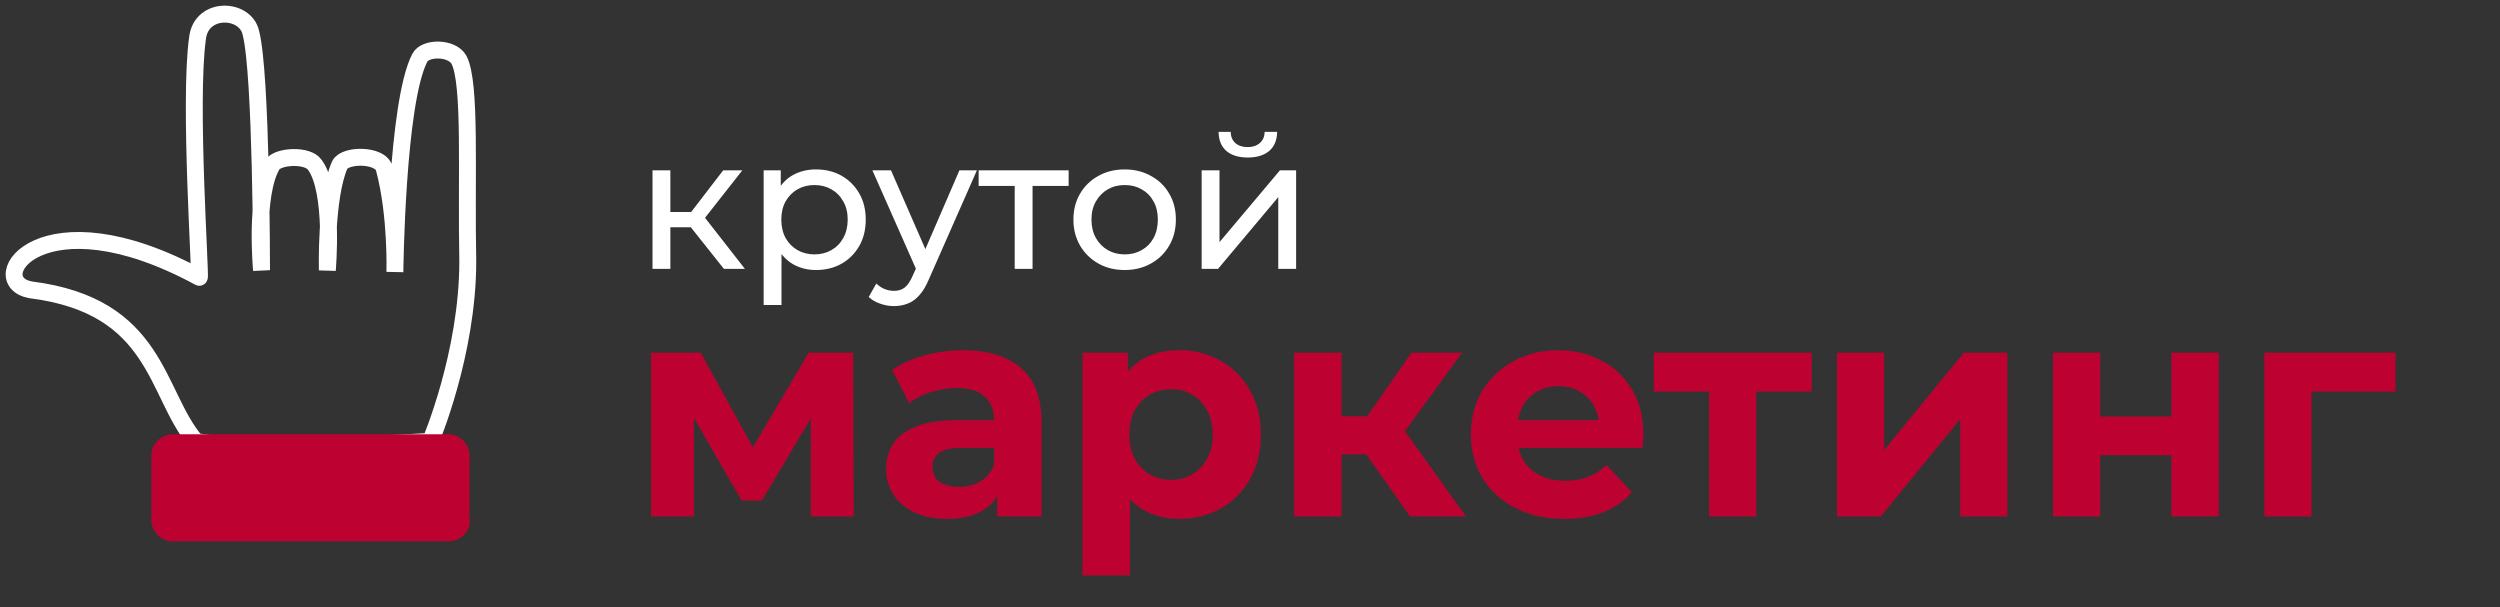 <svg width="177" height="43" viewBox="0 0 177 43" fill="none" xmlns="http://www.w3.org/2000/svg">
<rect x="0" y="0" width="177" height="43" fill="#333333" stroke="none"/>
<path d="M51.254 19.038L48.555 15.642L49.595 15.009L52.741 19.038H51.254ZM46.198 19.038V12.06H47.462V19.038H46.198ZM47.08 16.089V15.009H49.384V16.089H47.08ZM49.7 15.694L48.529 15.536L51.201 12.06H52.557L49.7 15.694ZM57.766 19.117C57.187 19.117 56.656 18.985 56.173 18.722C55.699 18.45 55.317 18.051 55.028 17.524C54.747 16.997 54.606 16.339 54.606 15.549C54.606 14.759 54.742 14.101 55.014 13.575C55.295 13.048 55.673 12.653 56.147 12.39C56.629 12.126 57.169 11.995 57.766 11.995C58.451 11.995 59.056 12.144 59.583 12.442C60.109 12.741 60.526 13.158 60.834 13.693C61.141 14.22 61.294 14.838 61.294 15.549C61.294 16.26 61.141 16.883 60.834 17.419C60.526 17.954 60.109 18.371 59.583 18.669C59.056 18.968 58.451 19.117 57.766 19.117ZM54.066 21.592V12.06H55.278V13.943L55.199 15.562L55.33 17.182V21.592H54.066ZM57.661 18.011C58.108 18.011 58.508 17.91 58.859 17.708C59.218 17.506 59.499 17.221 59.701 16.853C59.912 16.475 60.017 16.041 60.017 15.549C60.017 15.049 59.912 14.619 59.701 14.259C59.499 13.89 59.218 13.605 58.859 13.403C58.508 13.201 58.108 13.101 57.661 13.101C57.222 13.101 56.822 13.201 56.463 13.403C56.111 13.605 55.831 13.89 55.62 14.259C55.418 14.619 55.317 15.049 55.317 15.549C55.317 16.041 55.418 16.475 55.62 16.853C55.831 17.221 56.111 17.506 56.463 17.708C56.822 17.91 57.222 18.011 57.661 18.011ZM63.293 21.671C62.96 21.671 62.635 21.614 62.319 21.5C62.003 21.395 61.731 21.237 61.503 21.026L62.042 20.078C62.218 20.245 62.411 20.372 62.622 20.46C62.832 20.548 63.056 20.592 63.293 20.592C63.6 20.592 63.855 20.513 64.057 20.355C64.259 20.197 64.447 19.916 64.623 19.512L65.057 18.551L65.189 18.393L67.927 12.06H69.165L65.781 19.736C65.579 20.227 65.351 20.613 65.097 20.894C64.851 21.175 64.579 21.373 64.281 21.487C63.982 21.61 63.653 21.671 63.293 21.671ZM64.952 19.262L61.766 12.06H63.083L65.794 18.274L64.952 19.262ZM71.841 19.038V12.837L72.157 13.166H69.287V12.06H75.659V13.166H72.802L73.105 12.837V19.038H71.841ZM79.631 19.117C78.929 19.117 78.306 18.963 77.762 18.656C77.218 18.349 76.788 17.928 76.472 17.392C76.156 16.848 75.998 16.234 75.998 15.549C75.998 14.856 76.156 14.242 76.472 13.706C76.788 13.171 77.218 12.754 77.762 12.456C78.306 12.148 78.929 11.995 79.631 11.995C80.325 11.995 80.944 12.148 81.488 12.456C82.041 12.754 82.471 13.171 82.778 13.706C83.094 14.233 83.252 14.847 83.252 15.549C83.252 16.243 83.094 16.857 82.778 17.392C82.471 17.928 82.041 18.349 81.488 18.656C80.944 18.963 80.325 19.117 79.631 19.117ZM79.631 18.011C80.079 18.011 80.478 17.91 80.829 17.708C81.189 17.506 81.47 17.221 81.672 16.853C81.874 16.475 81.975 16.041 81.975 15.549C81.975 15.049 81.874 14.619 81.672 14.259C81.47 13.89 81.189 13.605 80.829 13.403C80.478 13.201 80.079 13.101 79.631 13.101C79.184 13.101 78.784 13.201 78.433 13.403C78.082 13.605 77.801 13.89 77.591 14.259C77.38 14.619 77.275 15.049 77.275 15.549C77.275 16.041 77.38 16.475 77.591 16.853C77.801 17.221 78.082 17.506 78.433 17.708C78.784 17.91 79.184 18.011 79.631 18.011ZM85.077 19.038V12.06H86.341V17.142L90.619 12.06H91.765V19.038H90.501V13.956L86.235 19.038H85.077ZM88.342 11.152C87.701 11.152 87.196 10.998 86.828 10.691C86.468 10.375 86.284 9.923 86.275 9.335H87.131C87.139 9.669 87.249 9.932 87.46 10.125C87.679 10.318 87.969 10.415 88.329 10.415C88.689 10.415 88.978 10.318 89.198 10.125C89.417 9.932 89.531 9.669 89.54 9.335H90.422C90.413 9.923 90.225 10.375 89.856 10.691C89.487 10.998 88.983 11.152 88.342 11.152Z" fill="white"/>
<path d="M46.096 36.56V24.97H49.608L53.981 32.898H52.581L57.255 24.97H60.401L60.444 36.56H57.406V28.417L57.923 28.761L53.938 35.44H52.516L48.509 28.524L49.134 28.374V36.56H46.096ZM70.6 36.56V34.298L70.384 33.803V29.752C70.384 29.034 70.162 28.474 69.717 28.072C69.286 27.67 68.618 27.469 67.713 27.469C67.096 27.469 66.485 27.569 65.882 27.77C65.293 27.957 64.79 28.216 64.374 28.546L63.167 26.198C63.799 25.753 64.561 25.408 65.451 25.164C66.341 24.92 67.246 24.797 68.165 24.797C69.932 24.797 71.304 25.214 72.28 26.047C73.257 26.88 73.745 28.18 73.745 29.946V36.56H70.6ZM67.067 36.732C66.162 36.732 65.386 36.582 64.74 36.28C64.094 35.964 63.598 35.54 63.254 35.009C62.909 34.478 62.737 33.882 62.737 33.221C62.737 32.532 62.902 31.928 63.232 31.411C63.577 30.894 64.115 30.492 64.848 30.205C65.58 29.903 66.535 29.752 67.713 29.752H70.794V31.713H68.079C67.289 31.713 66.744 31.842 66.442 32.101C66.155 32.359 66.011 32.682 66.011 33.07C66.011 33.501 66.176 33.846 66.507 34.104C66.851 34.348 67.318 34.47 67.907 34.47C68.467 34.47 68.97 34.341 69.415 34.083C69.86 33.81 70.183 33.415 70.384 32.898L70.901 34.449C70.657 35.196 70.212 35.763 69.566 36.151C68.919 36.538 68.087 36.732 67.067 36.732ZM83.494 36.732C82.517 36.732 81.663 36.517 80.93 36.086C80.198 35.655 79.623 35.002 79.207 34.126C78.805 33.235 78.603 32.115 78.603 30.765C78.603 29.401 78.797 28.28 79.185 27.404C79.573 26.528 80.133 25.875 80.865 25.444C81.598 25.013 82.474 24.797 83.494 24.797C84.585 24.797 85.562 25.049 86.424 25.552C87.3 26.04 87.989 26.729 88.492 27.62C89.009 28.51 89.267 29.558 89.267 30.765C89.267 31.986 89.009 33.041 88.492 33.932C87.989 34.822 87.3 35.512 86.424 36C85.562 36.488 84.585 36.732 83.494 36.732ZM76.643 40.739V24.97H79.853V27.34L79.788 30.787L80.004 34.212V40.739H76.643ZM82.912 33.975C83.472 33.975 83.968 33.846 84.399 33.587C84.844 33.329 85.196 32.962 85.454 32.488C85.727 32 85.864 31.426 85.864 30.765C85.864 30.09 85.727 29.515 85.454 29.041C85.196 28.568 84.844 28.201 84.399 27.943C83.968 27.684 83.472 27.555 82.912 27.555C82.352 27.555 81.849 27.684 81.404 27.943C80.959 28.201 80.607 28.568 80.349 29.041C80.09 29.515 79.961 30.09 79.961 30.765C79.961 31.426 80.09 32 80.349 32.488C80.607 32.962 80.959 33.329 81.404 33.587C81.849 33.846 82.352 33.975 82.912 33.975ZM99.831 36.56L95.953 31.067L98.689 29.451L103.795 36.56H99.831ZM91.623 36.56V24.97H94.984V36.56H91.623ZM93.993 32.165V29.472H98.043V32.165H93.993ZM99.012 31.153L95.867 30.808L99.938 24.97H103.515L99.012 31.153ZM110.753 36.732C109.432 36.732 108.268 36.474 107.263 35.957C106.272 35.44 105.504 34.736 104.958 33.846C104.412 32.941 104.139 31.914 104.139 30.765C104.139 29.602 104.405 28.575 104.936 27.684C105.482 26.779 106.222 26.076 107.155 25.573C108.089 25.056 109.144 24.797 110.322 24.797C111.457 24.797 112.476 25.042 113.381 25.53C114.3 26.004 115.026 26.693 115.557 27.598C116.089 28.489 116.354 29.558 116.354 30.808C116.354 30.937 116.347 31.088 116.333 31.261C116.318 31.418 116.304 31.569 116.29 31.713H106.875V29.752H114.523L113.23 30.334C113.23 29.731 113.108 29.207 112.864 28.761C112.62 28.316 112.283 27.971 111.852 27.727C111.421 27.469 110.918 27.34 110.344 27.34C109.769 27.34 109.259 27.469 108.814 27.727C108.383 27.971 108.046 28.323 107.802 28.783C107.557 29.228 107.435 29.76 107.435 30.377V30.894C107.435 31.526 107.572 32.086 107.845 32.575C108.132 33.048 108.527 33.415 109.03 33.673C109.547 33.917 110.15 34.039 110.839 34.039C111.457 34.039 111.995 33.946 112.455 33.76C112.929 33.573 113.36 33.293 113.748 32.919L115.536 34.858C115.004 35.461 114.336 35.928 113.532 36.258C112.728 36.574 111.801 36.732 110.753 36.732ZM121.008 36.56V26.952L121.762 27.727H117.087V24.97H128.268V27.727H123.593L124.347 26.952V36.56H121.008ZM130.06 36.56V24.97H133.399V31.864L139.043 24.97H142.124V36.56H138.785V29.666L133.162 36.56H130.06ZM145.354 36.56V24.97H148.694V29.494H153.735V24.97H157.095V36.56H153.735V32.23H148.694V36.56H145.354ZM160.312 36.56V24.97H169.598V27.727H162.898L163.652 26.995V36.56H160.312Z" fill="#BD0231"/>
<path d="M13.859 31.254C10.964 27.843 11.216 21.654 2.153 20.517C-1.246 19.885 2.908 13.57 14.111 19.633C14.237 19.759 13.356 7.128 13.985 2.707C14.237 0.433 17.384 0.559 17.762 2.328C18.517 5.233 18.517 19.128 18.517 19.128C18.517 19.128 18.013 13.822 19.272 11.675C19.65 11.043 21.79 10.917 22.293 11.675C23.678 13.57 23.174 19.128 23.174 19.128C23.174 19.128 23.048 13.949 24.055 11.675C24.433 10.917 26.951 10.917 27.202 11.928C28.084 15.212 27.958 19.254 27.958 19.254C27.958 19.254 28.084 7.254 29.72 4.096C30.098 3.338 31.986 3.338 32.489 4.222C33.37 5.865 32.993 12.433 33.119 18.496C33.119 25.064 30.475 31.254 30.475 31.254C30.475 31.254 17.887 32.011 13.859 31.254Z" stroke="white" stroke-width="1.197" stroke-miterlimit="10"/>
<path d="M31.734 38.327H12.223C11.342 38.327 10.712 37.569 10.712 36.811V32.264C10.712 31.38 11.468 30.748 12.223 30.748H31.734C32.615 30.748 33.244 31.506 33.244 32.264V36.811C33.37 37.569 32.615 38.327 31.734 38.327Z" fill="#BD0231"/>
</svg>
